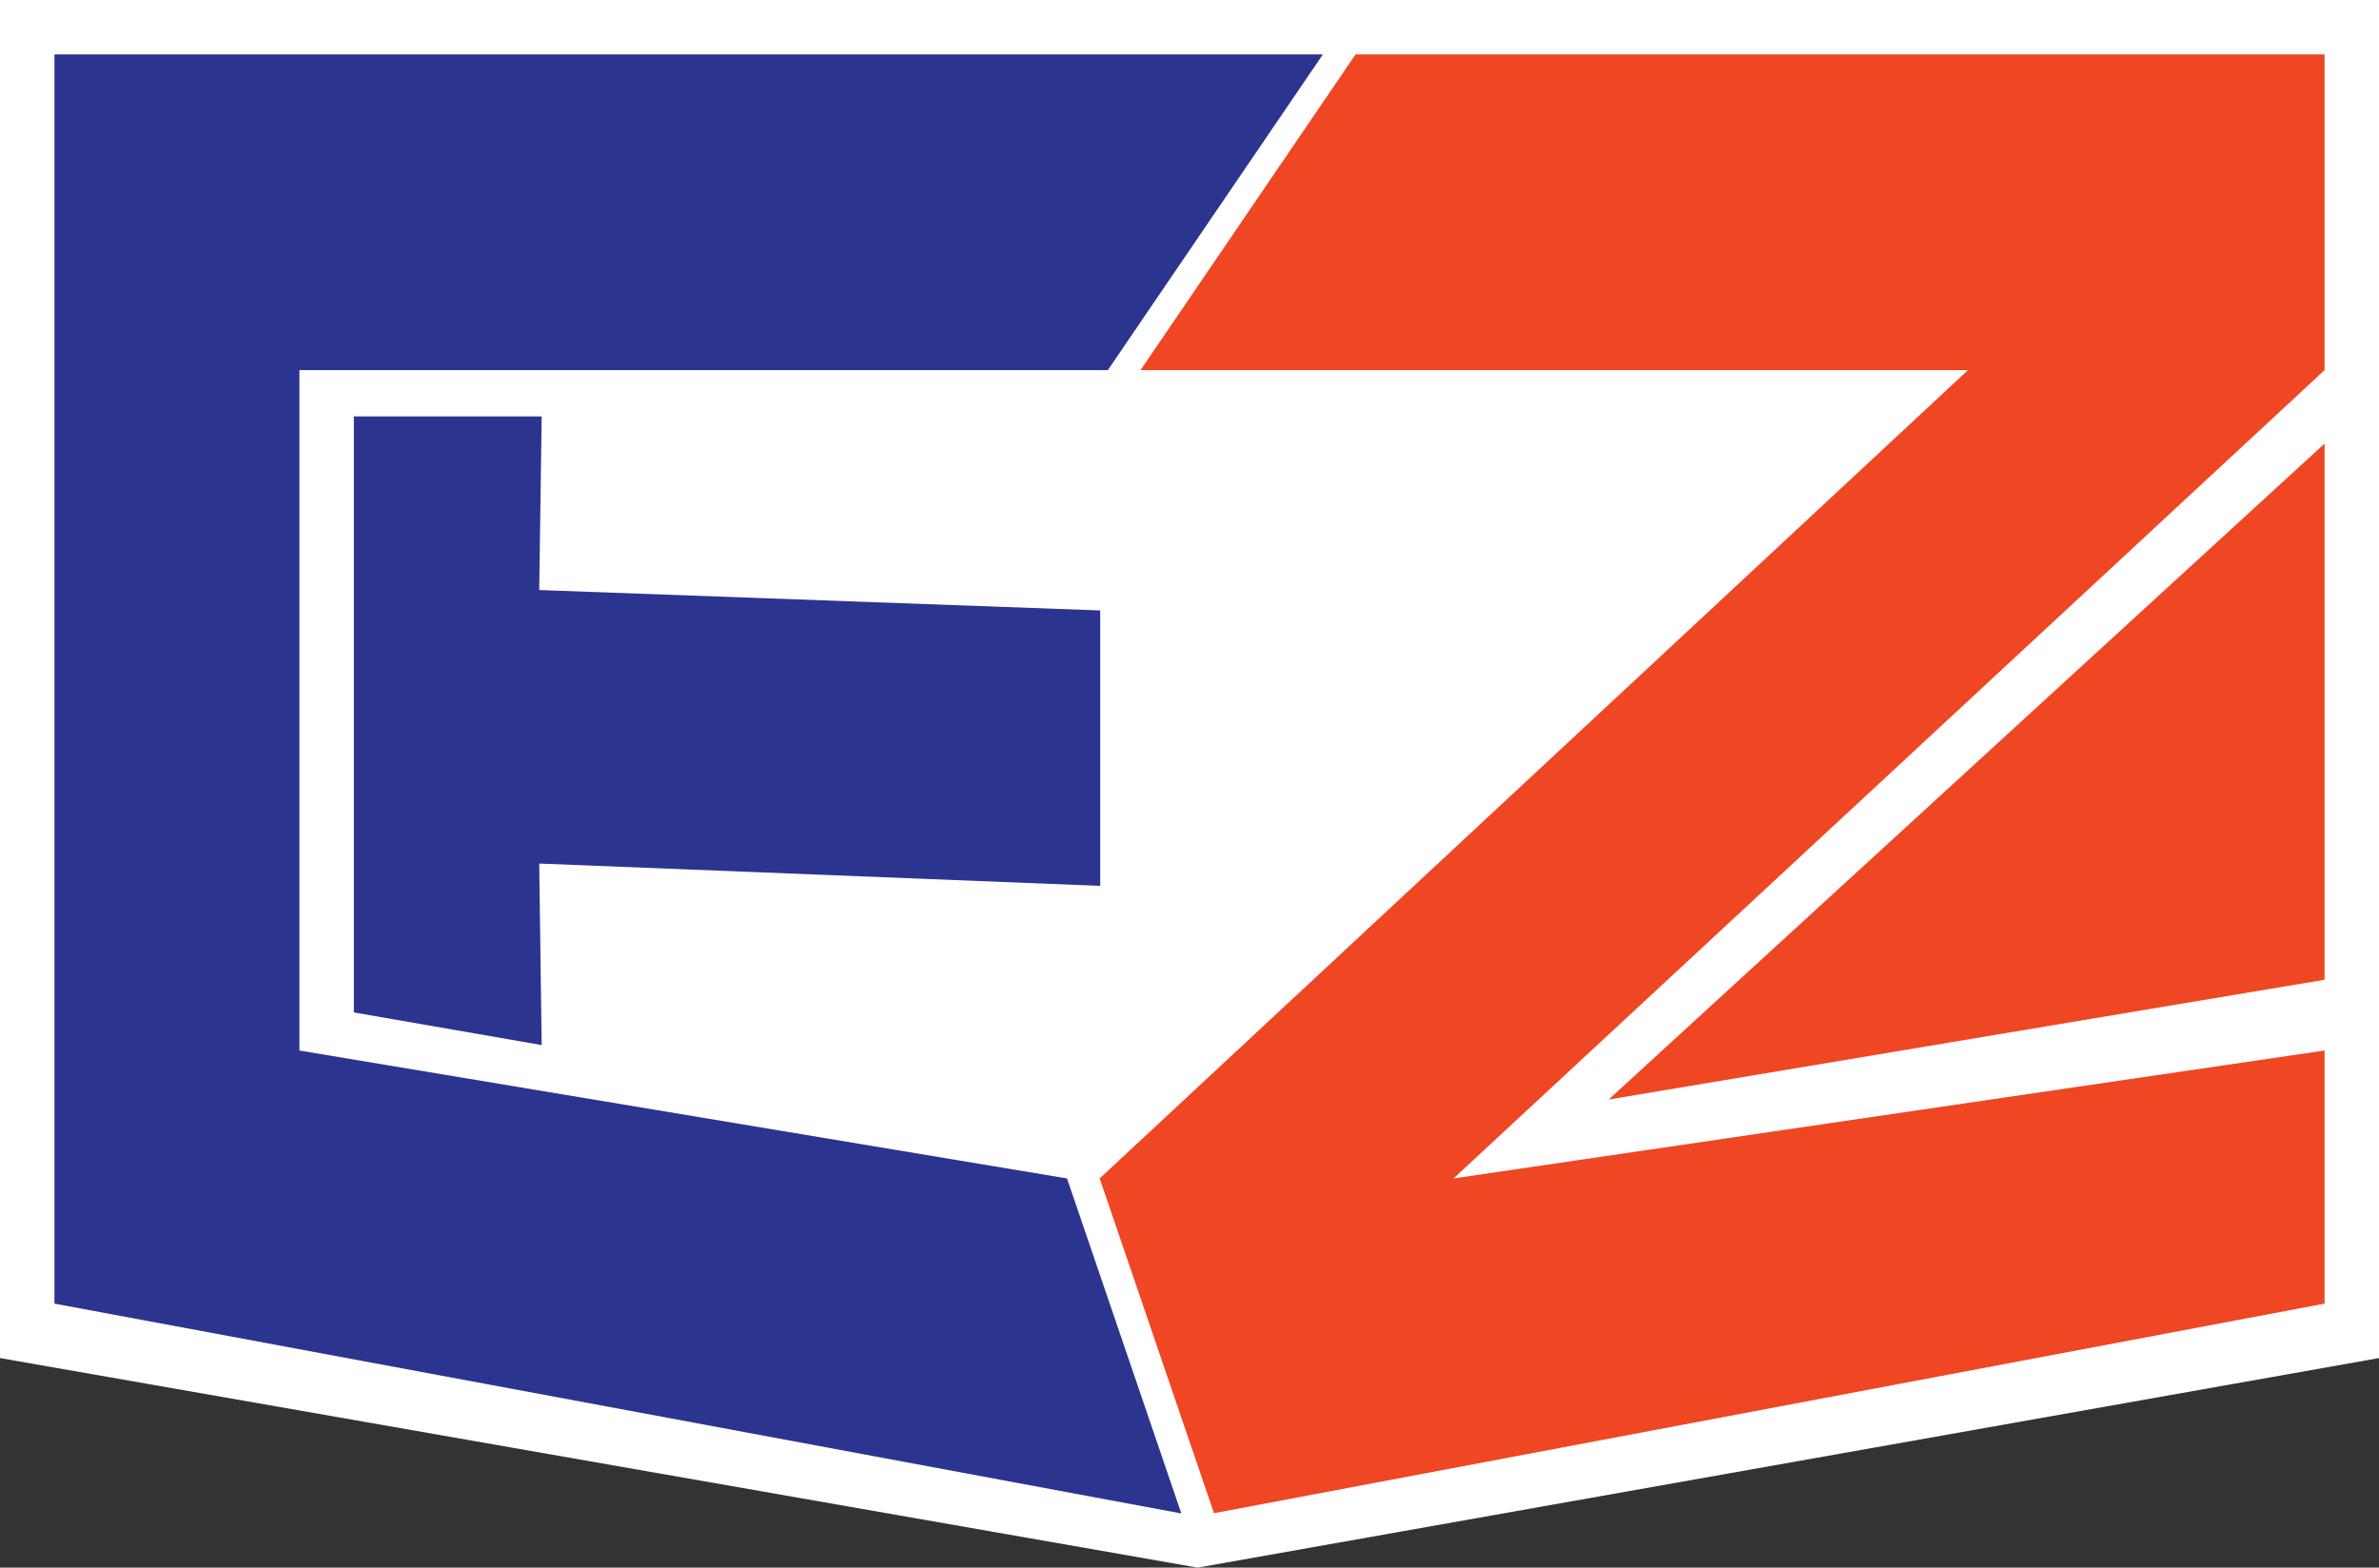 <svg id="bd1524d9-c245-4615-8b9b-e175effaa0d5" data-name="Layer 1" xmlns="http://www.w3.org/2000/svg" viewBox="0 0 874 576">
  <rect x="0" y="0" width="874" height="576" fill="#333333" stroke="none"/>
  <title>eztant</title>
  <g id="b840499b-d08c-42b3-b285-da0cc036cfce" data-name="Layer 2">
    <polygon points="0 0 874 0 874 499 440 576 0 499 0 0" style="fill: #fff"/>
    <path d="M489,23.3q-39.5,58-79,116H113v250l282,47,42,123.1L23,482.3V23.3Z" transform="translate(-3 -3.3)" style="fill: #2b3590"/>
    <path d="M501,23.3q-39.5,58-79,116H726q-159.5,148.5-319,297l42,123,408-77v-93l-320,47q160-148.5,320-297V23.3Z" transform="translate(-3 -3.3)" style="fill: #ef4623"/>
    <path d="M407.2,328.8V227.6l-206.1-7.5q.45-31.9.9-63.8H133v219l69,12q-.45-33.35-.9-66.7Z" transform="translate(-3 -3.3)" style="fill: #2b3590"/>
    <path d="M594,407.3q131.5-120.5,263-241v197Z" transform="translate(-3 -3.3)" style="fill: #ef4623"/>
  </g>
</svg>
